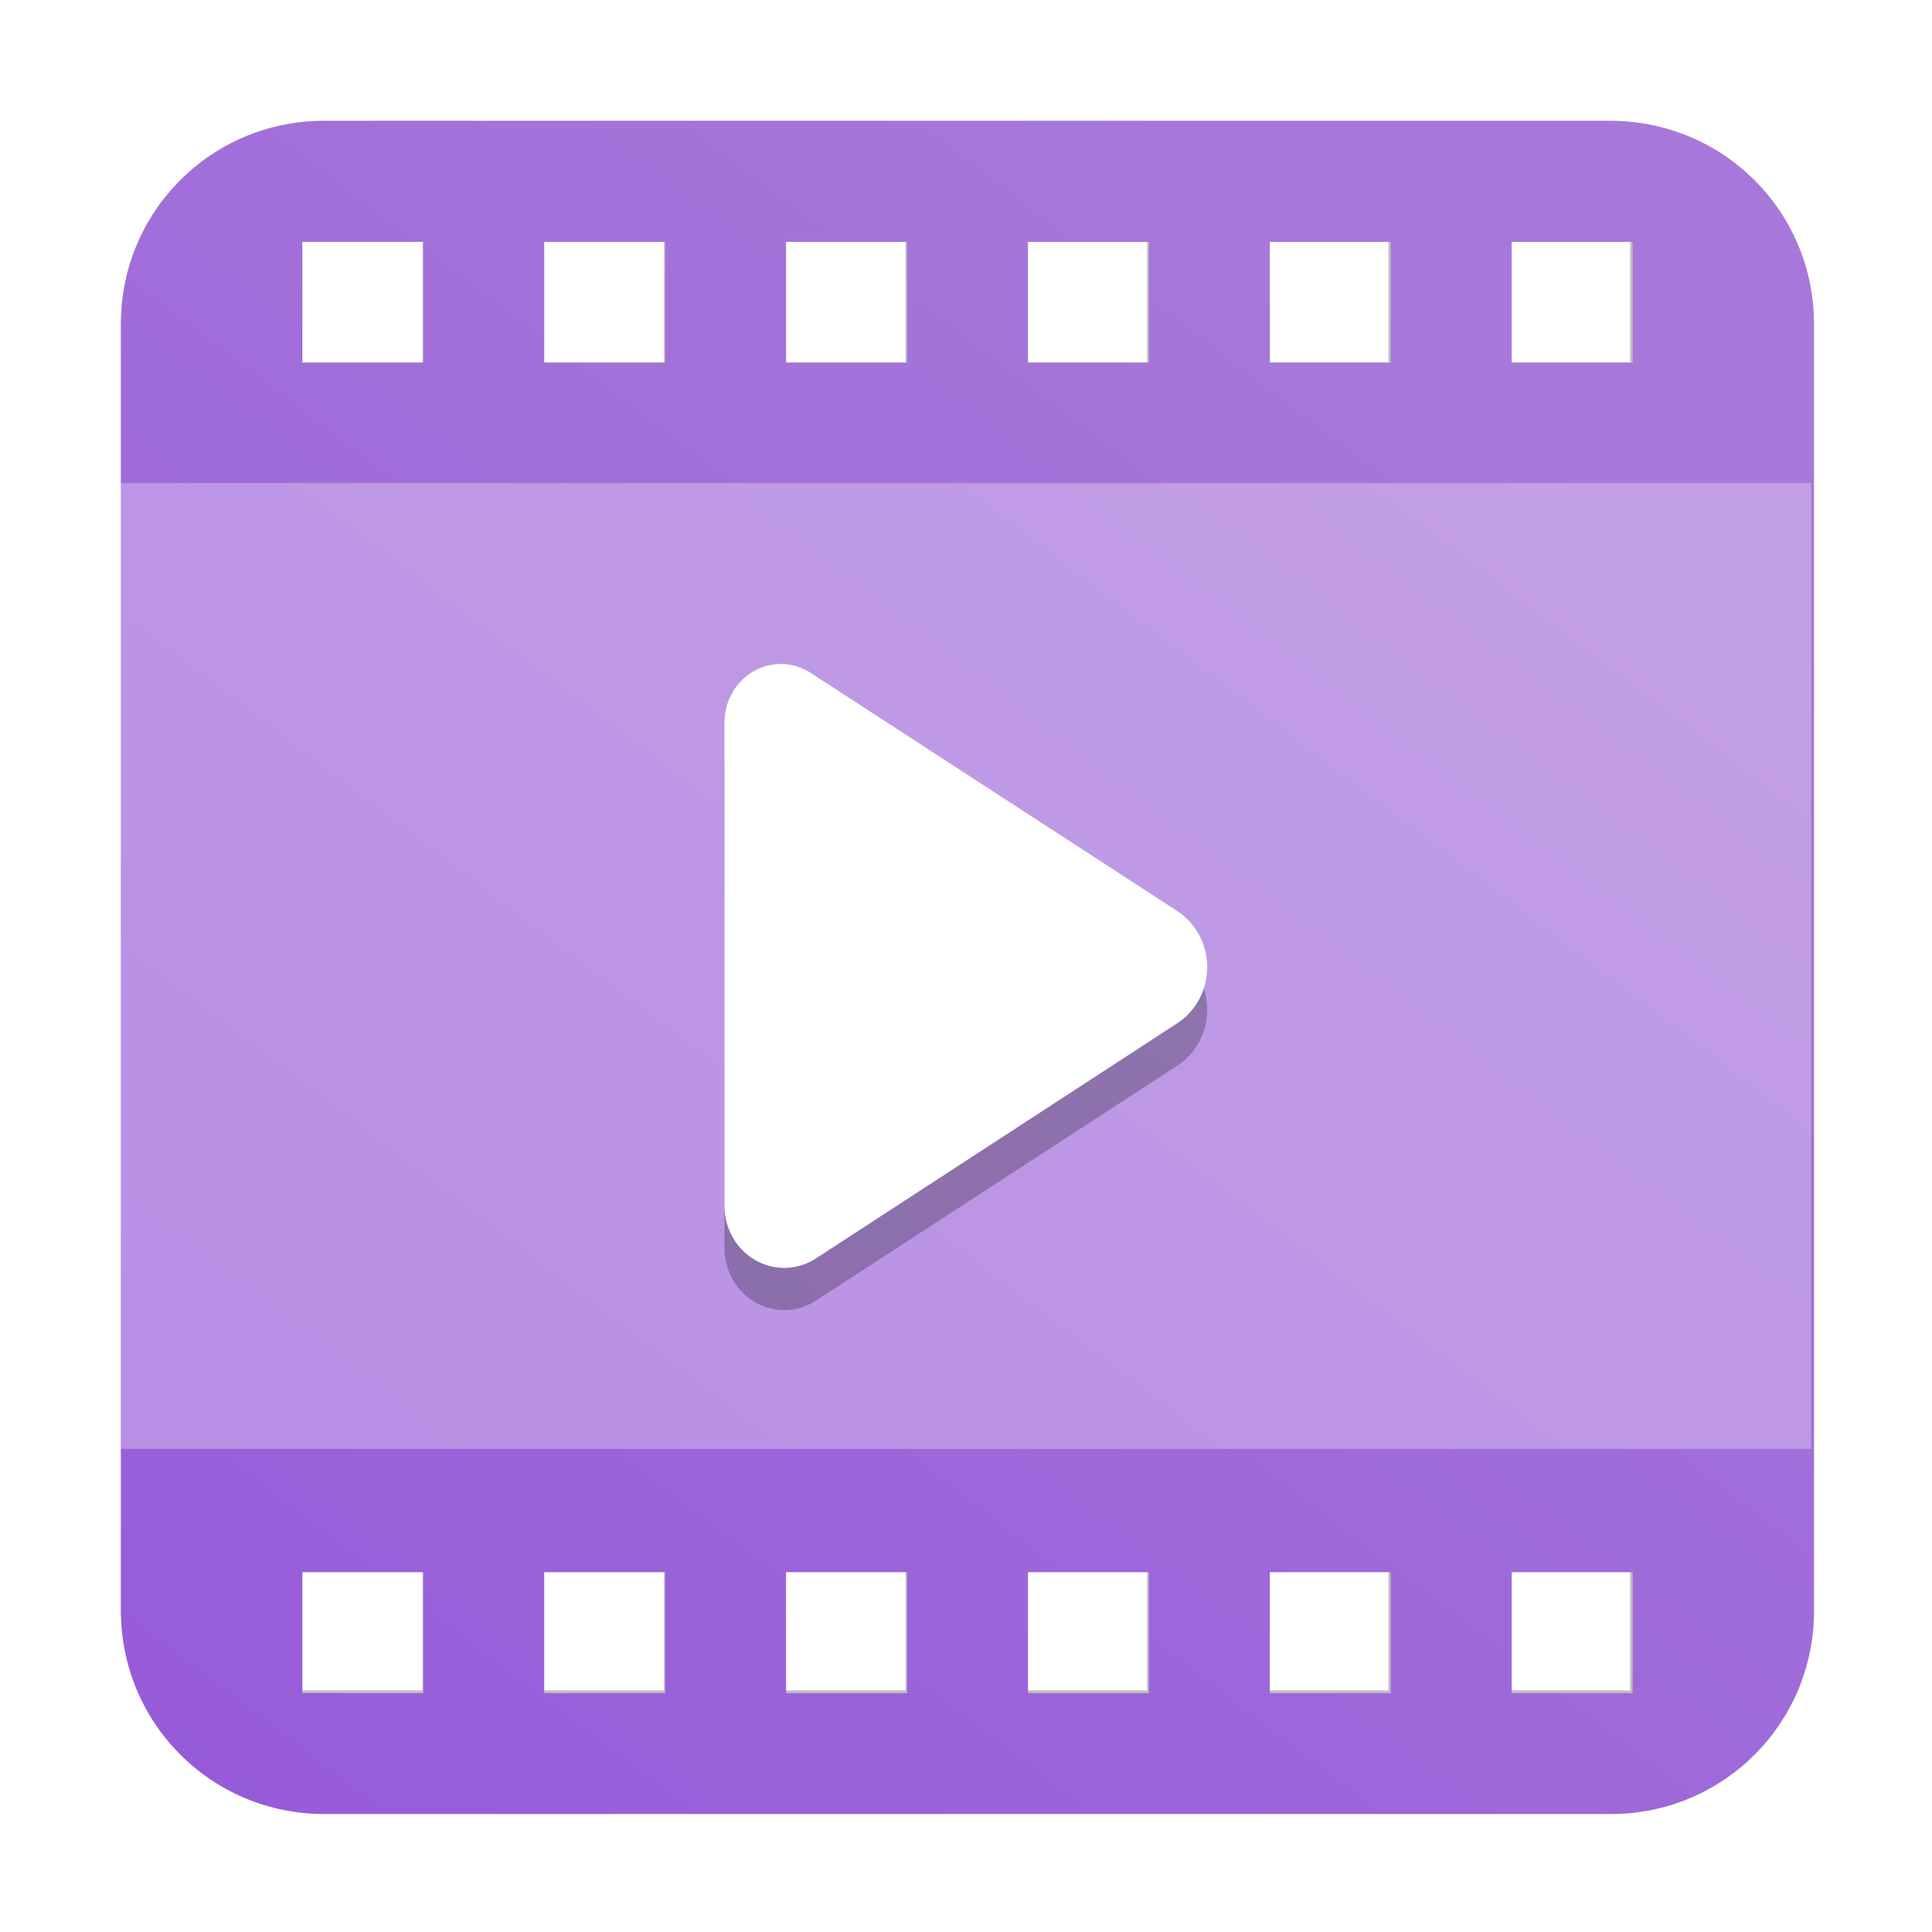 <?xml version="1.0" encoding="UTF-8" standalone="no"?>
<svg
   sodipodi:docname="video-x-generic.svg"
   inkscape:version="1.1 (c4e8f9ed74, 2021-05-24)"
   id="svg8"
   version="1.1"
   viewBox="0 0 8.467 8.467"
   height="32"
   width="32"
   xmlns:inkscape="http://www.inkscape.org/namespaces/inkscape"
   xmlns:sodipodi="http://sodipodi.sourceforge.net/DTD/sodipodi-0.dtd"
   xmlns:xlink="http://www.w3.org/1999/xlink"
   xmlns="http://www.w3.org/2000/svg"
   xmlns:svg="http://www.w3.org/2000/svg"
   xmlns:rdf="http://www.w3.org/1999/02/22-rdf-syntax-ns#"
   xmlns:cc="http://creativecommons.org/ns#"
   xmlns:dc="http://purl.org/dc/elements/1.1/">
  <defs
     id="defs2">
    <linearGradient
       inkscape:collect="always"
       id="linearGradient7401">
      <stop
         style="stop-color:#9557da;stop-opacity:1;"
         offset="0"
         id="stop7397" />
      <stop
         style="stop-color:#a778da;stop-opacity:1"
         offset="1"
         id="stop7399" />
    </linearGradient>
    <inkscape:path-effect
       effect="fillet_chamfer"
       id="path-effect4197"
       is_visible="true"
       lpeversion="1"
       satellites_param="F,1,0,1,0,0.16,0,2 @ F,1,0,1,0,0.16,0,2 @ F,1,0,1,0,0.16,0,2"
       unit="px"
       method="auto"
       mode="F"
       radius="16"
       chamfer_steps="1"
       flexible="true"
       use_knot_distance="true"
       apply_no_radius="true"
       apply_with_radius="true"
       only_selected="false"
       hide_knots="false" />
    <style
       id="style4167"><![CDATA[
.class1 { 
    fill:#ffffff;
    fill-opacity:1;
}
]]></style>
    <filter
       inkscape:collect="always"
       style="color-interpolation-filters:sRGB"
       id="filter4471"
       x="-0.084"
       y="-0.067"
       width="1.169"
       height="1.135">
      <feGaussianBlur
         inkscape:collect="always"
         stdDeviation="0.074"
         id="feGaussianBlur4473" />
    </filter>
    <filter
       inkscape:collect="always"
       style="color-interpolation-filters:sRGB"
       id="filter4538"
       x="-0.075"
       y="-0.075"
       width="1.15"
       height="1.15">
      <feGaussianBlur
         inkscape:collect="always"
         stdDeviation="0.232"
         id="feGaussianBlur4540" />
    </filter>
    <linearGradient
       inkscape:collect="always"
       xlink:href="#linearGradient7401"
       id="linearGradient7403"
       x1="2.986"
       y1="34.998"
       x2="25"
       y2="6"
       gradientUnits="userSpaceOnUse" />
  </defs>
  <sodipodi:namedview
     inkscape:window-maximized="1"
     inkscape:window-y="0"
     inkscape:window-x="0"
     inkscape:window-height="994"
     inkscape:window-width="1920"
     units="px"
     showgrid="false"
     inkscape:document-rotation="0"
     inkscape:current-layer="layer1"
     inkscape:document-units="px"
     inkscape:cy="15.823774"
     inkscape:cx="16.415686"
     inkscape:zoom="12.670808"
     inkscape:pageshadow="2"
     inkscape:pageopacity="0.0"
     borderopacity="1.0"
     bordercolor="#666666"
     pagecolor="#ffffff"
     id="base"
     inkscape:pagecheckerboard="0"
     showguides="false" />
  <g
     id="layer1"
     inkscape:groupmode="layer"
     inkscape:label="Capa 1">
    <path
       id="path3474-8"
       style="opacity:0.5;fill:#000000;fill-opacity:1;stroke-width:0.13;filter:url(#filter4538)"
       d="m 1.419,0.529 c -0.493,0 -0.889,0.397 -0.889,0.889 v 0.698 4.931 c 0,0.493 0.397,0.889 0.889,0.889 h 5.63 c 0.493,0 0.889,-0.397 0.889,-0.889 V 2.117 1.419 C 7.938,0.926 7.541,0.529 7.048,0.529 Z M 1.323,1.058 H 1.852 V 1.587 H 1.323 Z m 1.058,0 H 2.91 V 1.587 H 2.381 Z m 1.058,0 H 3.969 V 1.587 h -0.529 z m 1.058,0 H 5.027 V 1.587 h -0.529 z m 1.058,0 H 6.085 V 1.587 H 5.556 Z m 1.058,0 H 7.144 V 1.587 H 6.615 Z M 1.323,6.879 H 1.852 V 7.408 H 1.323 Z m 1.058,0 H 2.91 V 7.408 H 2.381 Z m 1.058,0 H 3.969 V 7.408 H 3.44 Z m 1.058,0 H 5.027 V 7.408 H 4.498 Z m 1.058,0 H 6.085 V 7.408 H 5.556 Z m 1.058,0 H 7.144 V 7.408 H 6.615 Z" />
    <path
       id="path3474"
       style="fill:url(#linearGradient7403);fill-opacity:1;stroke-width:0.49"
       d="M 5.361,2 C 3.499,2 2,3.499 2,5.361 V 8 26.639 C 2,28.501 3.499,30 5.361,30 H 26.639 C 28.501,30 30,28.501 30,26.639 V 8 5.361 C 30,3.499 28.501,2 26.639,2 Z M 5,4 H 7 V 6 H 5 Z m 4,0 h 2 V 6 H 9 Z m 4,0 h 2 v 2 h -2 z m 4,0 h 2 v 2 h -2 z m 4,0 h 2 v 2 h -2 z m 4,0 h 2 V 6 H 25 Z M 5,26 h 2 v 2 H 5 Z m 4,0 h 2 v 2 H 9 Z m 4,0 h 2 v 2 h -2 z m 4,0 h 2 v 2 h -2 z m 4,0 h 2 v 2 h -2 z m 4,0 h 2 v 2 h -2 z"
       transform="scale(0.265)" />
    <rect
       style="opacity:0.3;fill:#ffffff;stroke-width:0.321"
       id="rect1097"
       width="7.408"
       height="4.233"
       x="0.529"
       y="2.117" />
    <path
       style="color:#000000;opacity:0.5;fill:#000000;stroke-width:1.139;-inkscape-stroke:none;filter:url(#filter4471)"
       d="m 3.553,3.135 1.607,1.044 a 0.279,0.29 0 0 1 0,0.491 L 3.576,5.7 A 0.262,0.272 0 0 1 3.175,5.469 V 3.353 A 0.247,0.257 0 0 1 3.553,3.135 Z"
       id="path3825-9" />
    <path
       style="color:#000000;fill:#ffffff;stroke-width:1.139;-inkscape-stroke:none"
       d="m 3.553,2.949 1.607,1.044 a 0.279,0.29 0 0 1 0,0.491 L 3.576,5.515 A 0.262,0.272 0 0 1 3.175,5.284 V 3.167 A 0.247,0.257 0 0 1 3.553,2.949 Z"
       id="path3825" />
  </g>
</svg>
